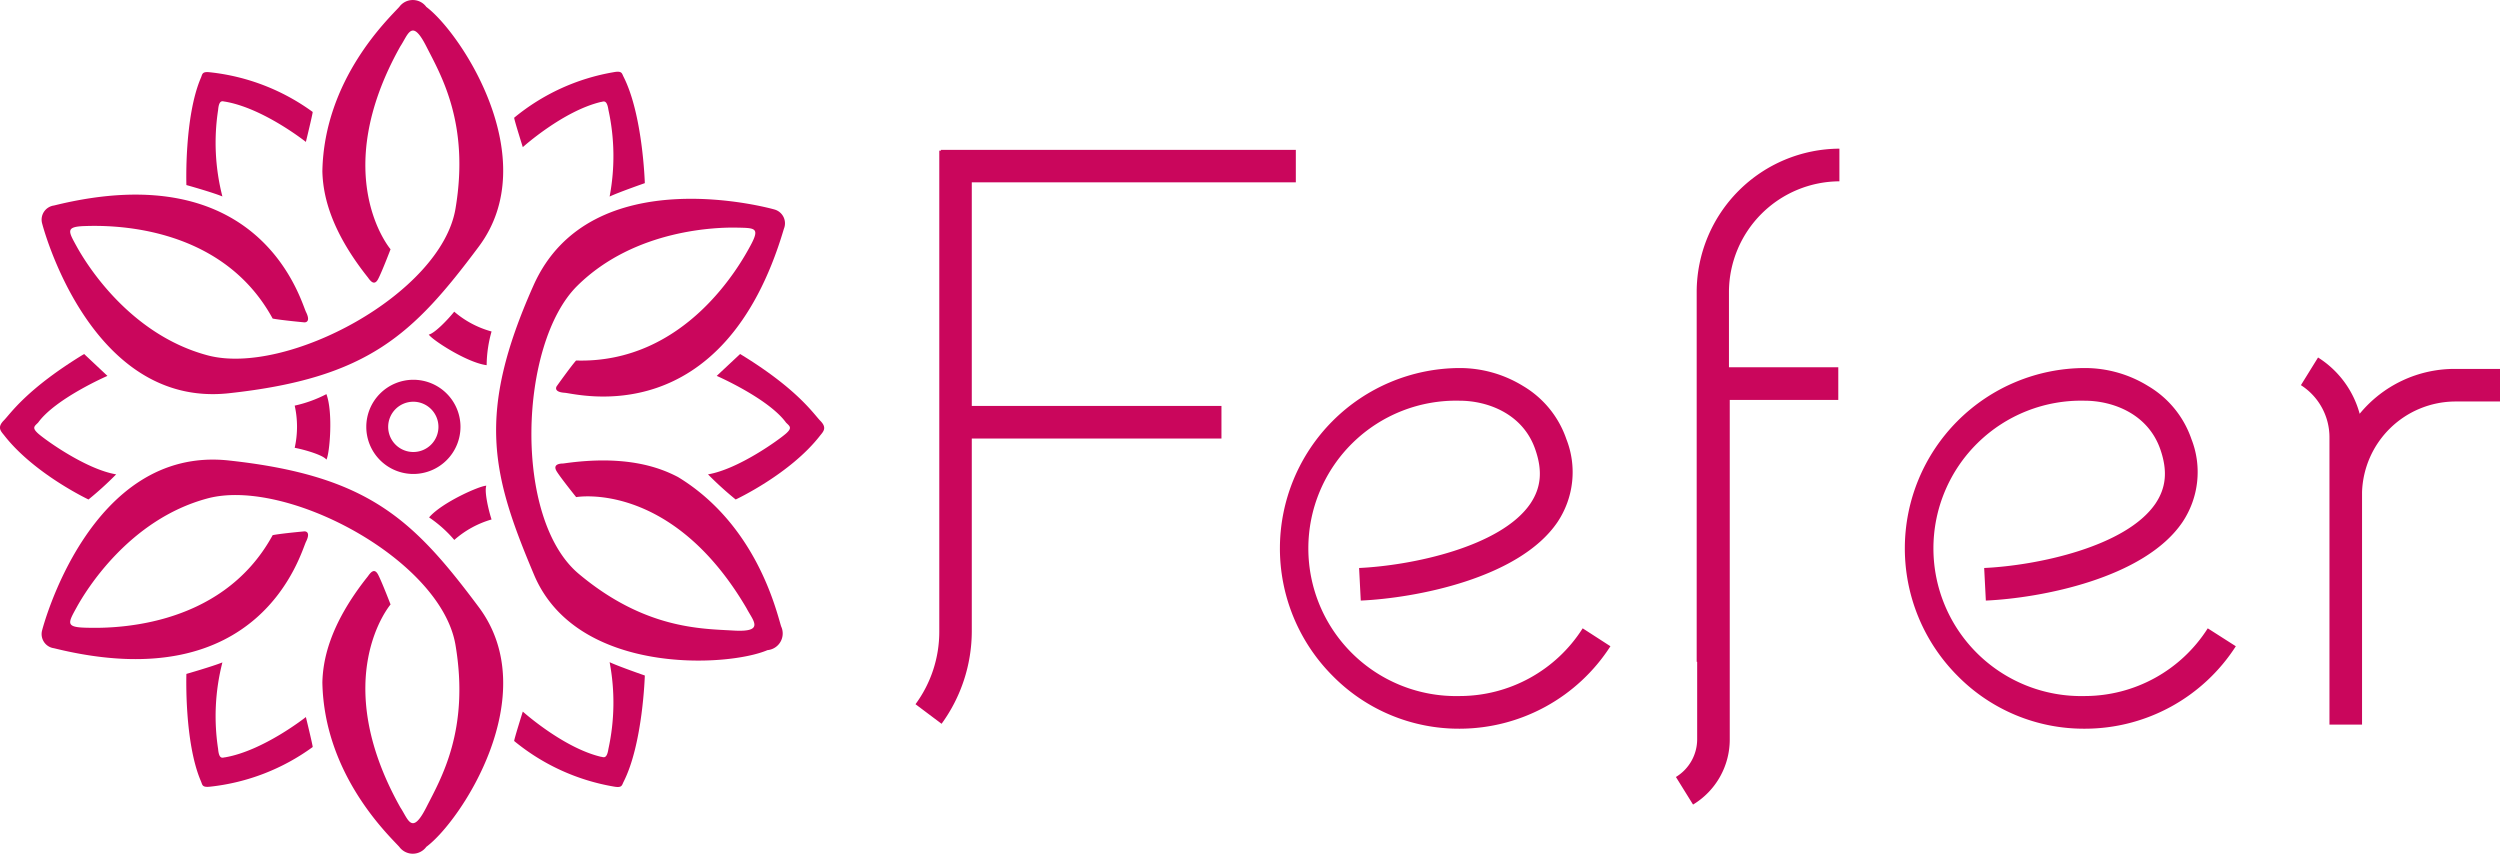 <svg xmlns="http://www.w3.org/2000/svg" viewBox="0 0 315.32 107.68"><defs><style>.cls-1{fill:#ca065c;}</style></defs><title>logo</title><g id="Camada_2" data-name="Camada 2"><g id="Layer_1" data-name="Layer 1"><path class="cls-1" d="M5.31,28.17S11.25,51.51,28.86,49.6s23.27-7.44,31.53-18.5S58.14,4.14,53.77.87a2.11,2.11,0,0,0-3.41,0C49,2.37,40.87,10,40.66,21.62c.07,2.52.71,7.05,5.74,13.37.34.48.82,1.09,1.29.21s1.57-3.76,1.57-3.76-7.91-9.28,1.23-25.59c1-1.5,1.44-3.62,3.28,0s5.49,9.73,3.68,20.47S36.16,47.48,26.19,44.82,10.77,33.08,9.68,31.1s-1.44-2.52,1.09-2.59,17-.48,23.62,11.67c1,.2,4,.48,4,.48s.89.07.21-1.3S33,19.43,6.81,25.92A1.8,1.8,0,0,0,5.31,28.17Z"/><path class="cls-1" d="M5.31,79.51s5.94-23.34,23.55-21.43,23.27,7.44,31.53,18.5-2.25,27-6.62,30.23a2.11,2.11,0,0,1-3.41,0c-1.37-1.5-9.49-9.14-9.7-20.75.07-2.52.71-7.06,5.74-13.37.34-.48.82-1.1,1.29-.21s1.57,3.76,1.57,3.76-7.91,9.28,1.23,25.59c1,1.5,1.44,3.62,3.28,0s5.49-9.73,3.68-20.48S36.16,60.2,26.19,62.86,10.77,74.6,9.68,76.58s-1.44,2.52,1.09,2.59,17,.48,23.62-11.67c1-.21,4-.48,4-.48s.89-.07.21,1.3S33,88.25,6.81,81.76A1.8,1.8,0,0,1,5.31,79.51Z"/><path class="cls-1" d="M97.67,26.42S74.52,19.78,67.29,36,62,59.8,67.36,72.5,91.77,84.16,96.8,82a2.11,2.11,0,0,0,1.72-3c-.6-1.94-3.11-12.81-13-18.83C83.28,59,79,57.31,71.05,58.46c-.58,0-1.35.16-.83,1s2.45,3.24,2.45,3.24,12-2.15,21.48,14c.82,1.59,2.4,3.07-1.65,2.83S81.33,79.36,73,72.38s-7.53-29.06-.2-36.32,17.91-7.4,20.17-7.35,2.91,0,1.69,2.26-8.16,14.91-22,14.5c-.69.78-2.44,3.24-2.44,3.24s-.51.73,1,.83,20,5.22,27.65-20.68A1.81,1.81,0,0,0,97.67,26.42Z"/><path class="cls-1" d="M37.17,51.16a12.22,12.22,0,0,1,0,5.32c1.27.24,3.57.91,4,1.49.4-.69.87-5.91,0-8.26A16.08,16.08,0,0,1,37.17,51.16Z"/><path class="cls-1" d="M62,41.81a12.11,12.11,0,0,1-4.71-2.5c-.8,1-2.47,2.74-3.21,2.89.43.67,4.82,3.54,7.3,3.86A16,16,0,0,1,62,41.81Z"/><path class="cls-1" d="M57.3,68.1A12.18,12.18,0,0,1,62,65.52c-.4-1.22-.93-3.56-.66-4.26-.8,0-5.59,2.1-7.22,4A15.83,15.83,0,0,1,57.3,68.1Z"/><path class="cls-1" d="M10.61,44.65l2.94,2.76S7,50.26,4.81,53.3c-.46.46-.82.64,0,1.38s6,4.5,9.84,5.15A42.21,42.21,0,0,1,11.16,63S4.26,59.74.49,54.86c-.46-.55-.83-1,0-1.84S3.34,49.07,10.61,44.65Z"/><path class="cls-1" d="M93.35,44.65,90.4,47.41s6.53,2.85,8.74,5.89c.46.46.83.64,0,1.38s-6,4.5-9.84,5.15A42.21,42.21,0,0,0,92.79,63s6.9-3.21,10.67-8.09c.46-.55.83-1,0-1.84S100.61,49.07,93.35,44.65Z"/><path class="cls-1" d="M23.51,23.34s-.29-8.63,1.84-13.55c.19-.45.12-.8,1.17-.67a26.85,26.85,0,0,1,12.92,5c0,.25-.86,3.78-.86,3.78s-5.36-4.26-10.19-5.08c-.25,0-.76-.38-.88,1.05a27.27,27.27,0,0,0,.54,10.91C26.81,24.26,23.51,23.34,23.51,23.34Z"/><path class="cls-1" d="M81.33,23.1s-.25-8.63-2.68-13.41c-.22-.43-.18-.78-1.22-.59a26.77,26.77,0,0,0-12.58,5.75c0,.25,1.09,3.71,1.09,3.71S71,14,75.79,12.86c.26,0,.74-.43.95,1a27.33,27.33,0,0,1,.15,10.93C78.09,24.23,81.33,23.1,81.33,23.1Z"/><path class="cls-1" d="M23.51,85s-.29,8.63,1.84,13.55c.19.45.12.79,1.17.67a26.85,26.85,0,0,0,12.92-5c0-.26-.86-3.78-.86-3.78s-5.36,4.25-10.19,5.08c-.25,0-.76.38-.88-1.05a27.32,27.32,0,0,1,.54-10.92C26.81,84.05,23.51,85,23.51,85Z"/><path class="cls-1" d="M81.33,85.2s-.25,8.64-2.68,13.41c-.22.44-.18.79-1.22.6a26.89,26.89,0,0,1-12.58-5.75c0-.25,1.09-3.71,1.09-3.71s5.09,4.57,9.85,5.7c.26,0,.74.42.95-1a27.33,27.33,0,0,0,.15-10.93C78.09,84.08,81.33,85.2,81.33,85.2Z"/><path class="cls-1" d="M52.14,59.78a5.94,5.94,0,1,1,5.94-5.94A5.95,5.95,0,0,1,52.14,59.78Zm0-9.11a3.17,3.17,0,1,0,3.16,3.17A3.17,3.17,0,0,0,52.14,50.67Z"/><path class="cls-1" d="M122.57,23v28.2h31.49v4.11H122.57V79.66a19.9,19.9,0,0,1-3.81,11.63l-3.29-2.47a15.42,15.42,0,0,0,3-9.16V19h.2v-.1h44.77V23Z"/><path class="cls-1" d="M168.06,85.22a22.75,22.75,0,0,1,16.05-38.8,15.25,15.25,0,0,1,8,2.27,12.46,12.46,0,0,1,5.45,6.69,11.34,11.34,0,0,1-1.13,10.49c-4.84,7.1-17.91,9.57-24.8,9.88l-.21-4.11c6.69-.31,17.91-2.68,21.61-8.13,1.34-2,1.55-4.12.62-6.8-1.54-4.52-6-6.17-9.57-6.17a18.63,18.63,0,1,0,0,37.25,18.39,18.39,0,0,0,15.54-8.54l3.5,2.26a22.66,22.66,0,0,1-19,10.4A22.33,22.33,0,0,1,168.06,85.22Z"/><path class="cls-1" d="M218.07,36.75v9.57h13.79v4.12H218.17V93.25a9.59,9.59,0,0,1-4.63,8.23L211.38,98a5.57,5.57,0,0,0,2.68-4.73V83.47H214V36.75a18.1,18.1,0,0,1,18-18v4.12A14,14,0,0,0,218.07,36.75Z"/><path class="cls-1" d="M246.88,85.22a22.75,22.75,0,0,1,16.06-38.8,15.18,15.18,0,0,1,8,2.27,12.44,12.44,0,0,1,5.46,6.69,11.37,11.37,0,0,1-1.14,10.49c-4.83,7.1-17.9,9.57-24.79,9.88l-.21-4.11c6.69-.31,17.9-2.68,21.61-8.13,1.34-2,1.54-4.12.62-6.8-1.55-4.52-6-6.17-9.57-6.17a18.63,18.63,0,1,0,0,37.25,18.4,18.4,0,0,0,15.54-8.54L282,81.51a22.64,22.64,0,0,1-19,10.4A22.35,22.35,0,0,1,246.88,85.22Z"/><path class="cls-1" d="M315.32,46.53v4.11h-5.66a11.82,11.82,0,0,0-11.74,11.43V91.39h-4.11V55.17a7.8,7.8,0,0,0-3.6-6.59l2.16-3.49a12.14,12.14,0,0,1,5.25,7.1,15.49,15.49,0,0,1,12-5.66Z"/></g></g></svg>